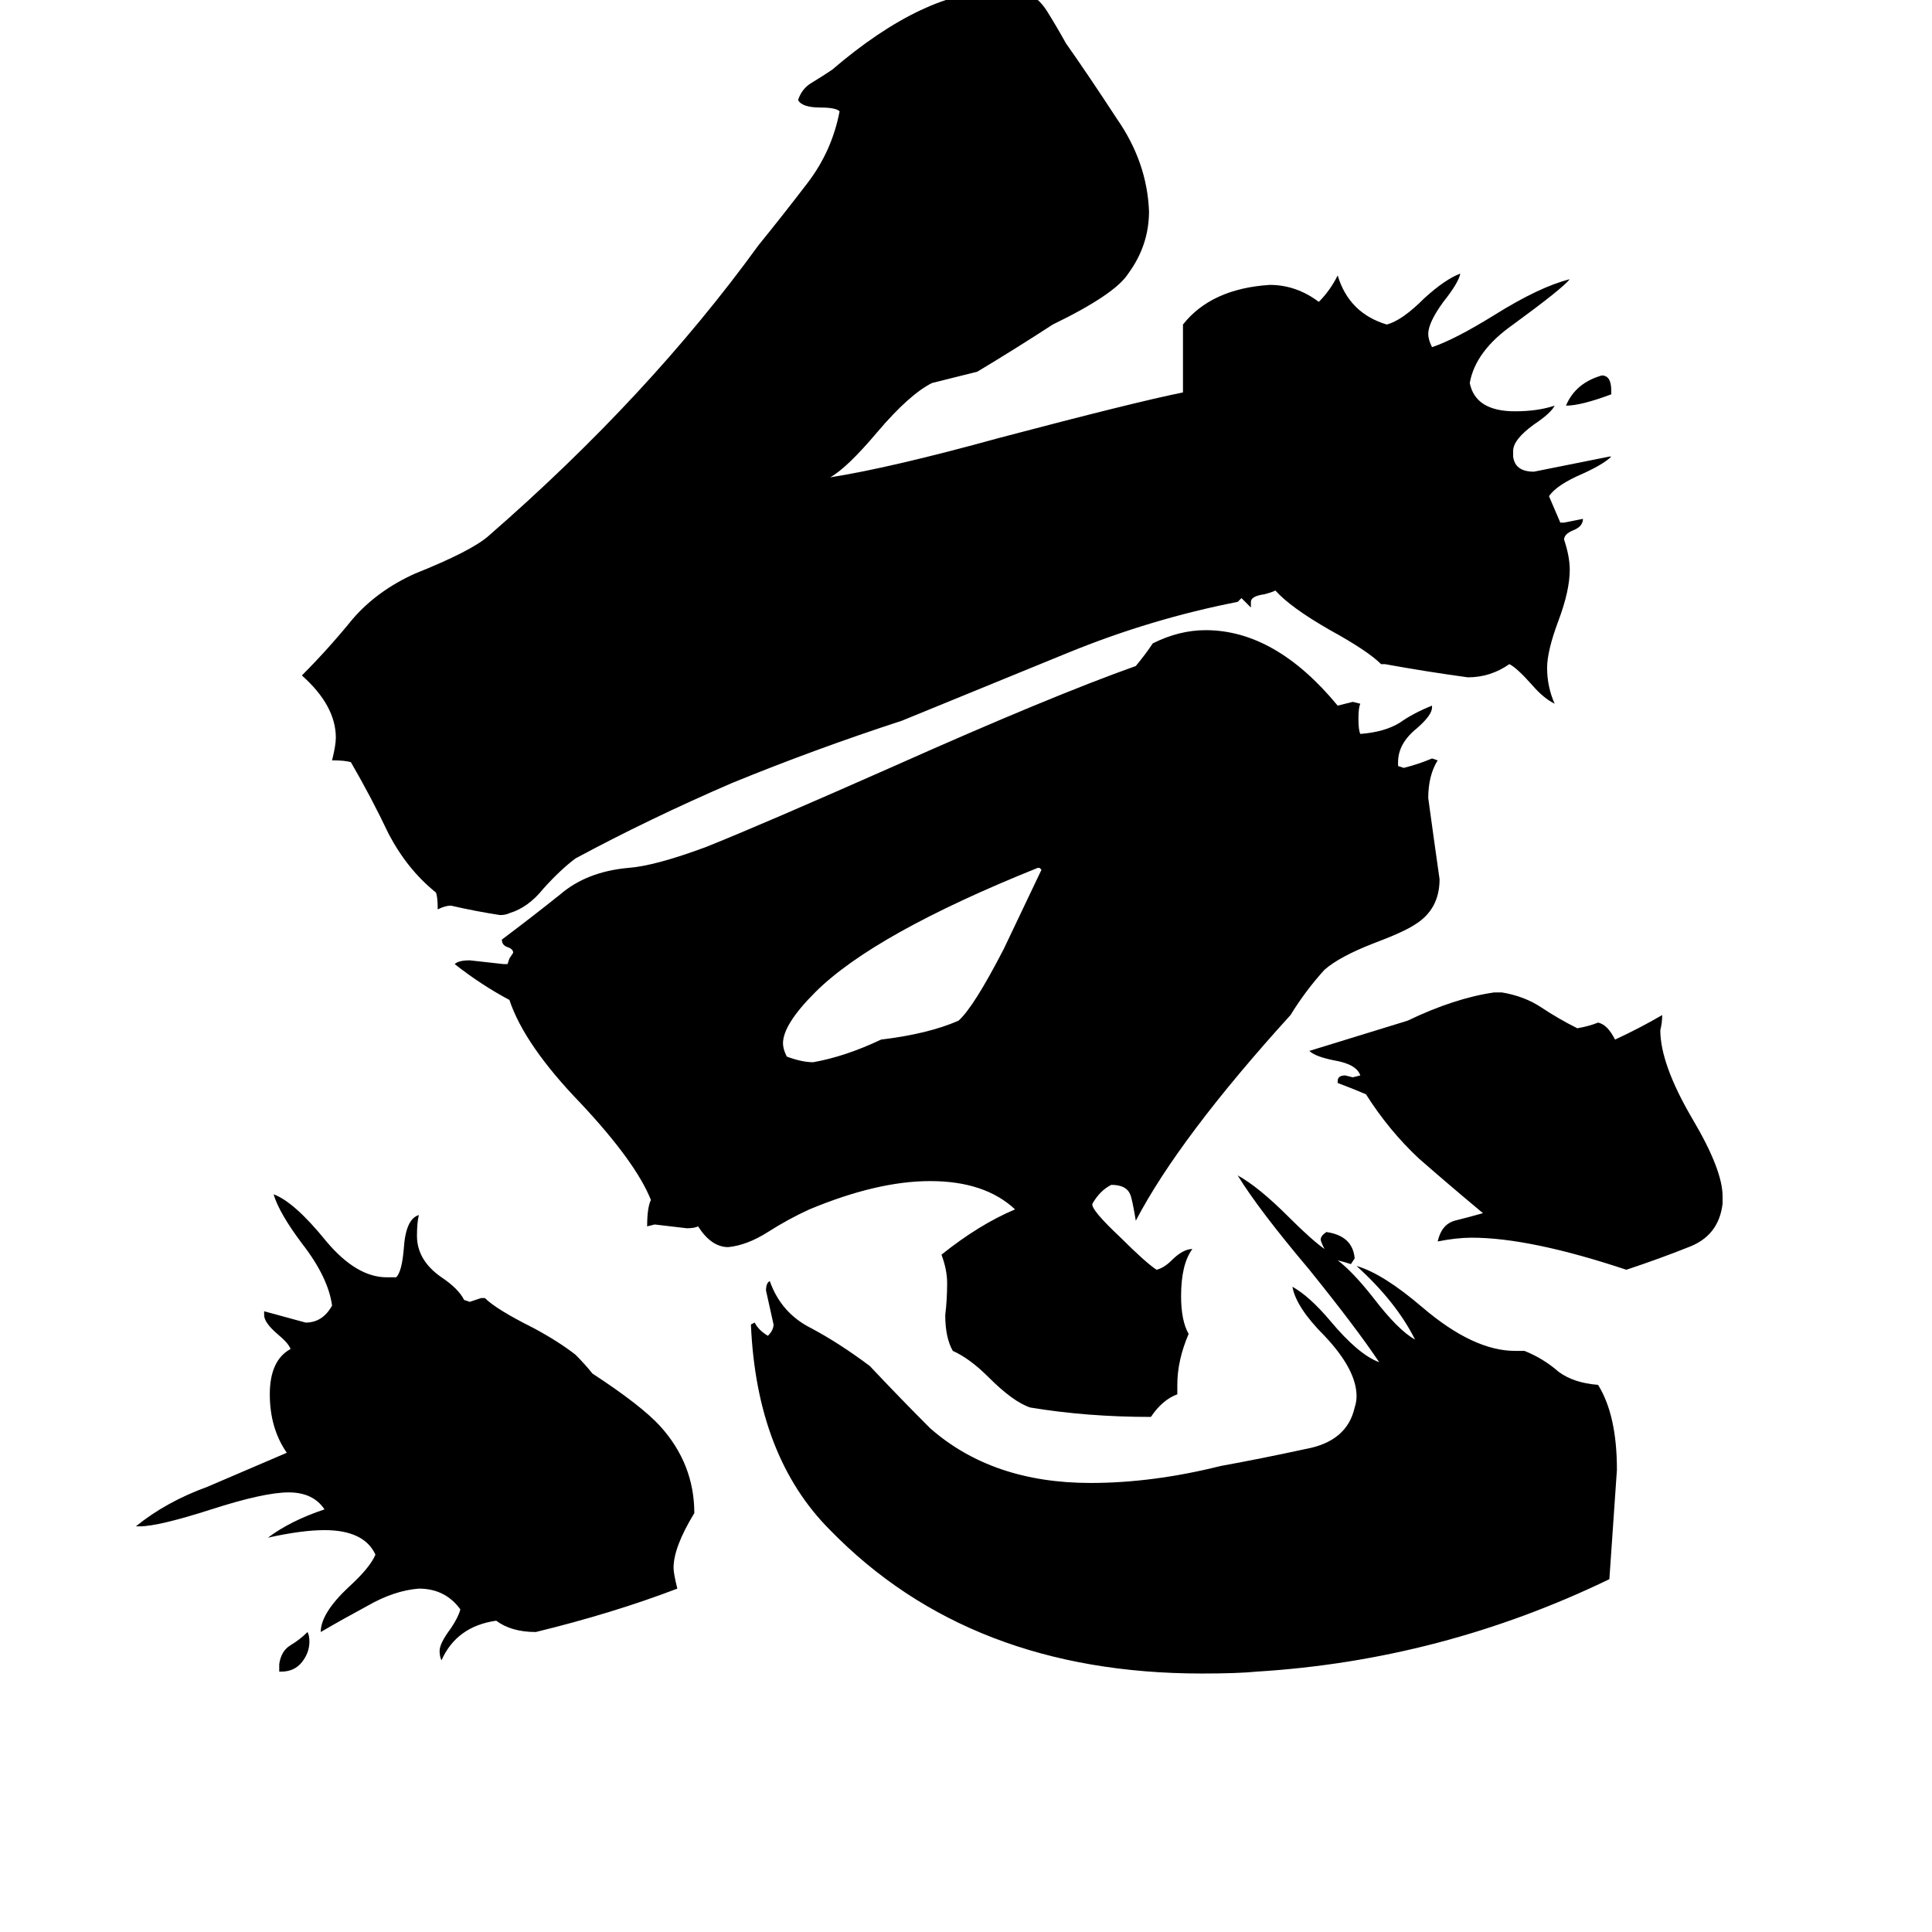 <svg xmlns="http://www.w3.org/2000/svg" viewBox="0 -800 1024 1024">
	<path fill="#000000" d="M149 86H148V82Q149 75 154 72Q159 69 163 65Q164 67 164 70Q164 76 160 81Q156 86 149 86ZM854 -593V-591Q838 -585 830 -585Q835 -597 849 -601Q854 -601 854 -593ZM551 -340H550Q463 -305 432 -274Q415 -257 415 -247Q415 -244 417 -240Q425 -237 431 -237Q448 -240 467 -249Q492 -252 508 -259Q516 -266 532 -297Q542 -318 552 -339ZM913 -166V-162Q911 -145 895 -139Q880 -133 862 -127Q811 -144 780 -144Q772 -144 762 -142Q764 -151 771 -153Q779 -155 786 -157Q768 -172 752 -186Q736 -201 724 -220Q717 -223 709 -226V-227Q709 -230 713 -230L717 -229L721 -230Q719 -236 707 -238Q697 -240 694 -243Q720 -251 746 -259Q771 -271 792 -274H796Q808 -272 817 -266Q826 -260 836 -255Q842 -256 847 -258Q852 -257 856 -249Q869 -255 881 -262Q881 -258 880 -254Q880 -236 897 -207Q913 -180 913 -166ZM255 -112H257Q263 -106 283 -96Q296 -89 305 -82Q310 -77 314 -72Q340 -55 350 -44Q368 -24 368 2Q357 20 357 31Q357 34 359 42Q325 55 284 65Q271 65 263 59Q242 62 234 80Q233 78 233 75Q233 71 239 63Q243 57 244 53Q236 42 222 42Q209 43 195 51Q182 58 170 65Q170 55 185 41Q196 31 199 24Q193 11 172 11Q160 11 142 15Q154 6 172 0Q166 -9 153 -9Q140 -9 112 0Q84 9 74 9H72Q88 -4 110 -12Q131 -21 152 -30Q143 -43 143 -61Q143 -79 154 -85Q153 -88 147 -93Q140 -99 140 -103V-105Q151 -102 162 -99Q171 -99 176 -108Q174 -123 160 -141Q148 -157 145 -167Q156 -163 173 -142Q189 -123 205 -123H210Q213 -126 214 -138Q215 -154 222 -156Q221 -152 221 -145Q221 -132 234 -123Q243 -117 246 -111L249 -110Q252 -111 255 -112ZM803 -84H808Q818 -80 826 -73Q834 -67 847 -66Q857 -50 857 -21Q855 8 853 37Q764 80 666 86Q656 87 637 87Q514 87 440 11Q401 -28 398 -98L400 -99Q402 -95 407 -92Q410 -95 410 -98Q408 -107 406 -116Q406 -120 408 -121Q414 -104 430 -96Q445 -88 461 -76Q477 -59 493 -43Q526 -14 578 -14Q611 -14 647 -23Q669 -27 692 -32Q714 -36 718 -54Q719 -57 719 -60Q719 -74 702 -92Q687 -107 685 -118Q694 -113 705 -100Q720 -82 731 -78Q719 -96 694 -127Q667 -159 656 -177Q667 -171 683 -155Q695 -143 702 -138Q700 -142 700 -143Q700 -145 703 -147Q717 -145 718 -133L716 -130Q713 -131 709 -132Q717 -126 728 -112Q741 -95 750 -90Q740 -110 719 -129Q733 -125 754 -107Q781 -84 803 -84ZM624 -66V-61Q616 -58 610 -49Q576 -49 546 -54Q537 -57 524 -70Q514 -80 505 -84Q501 -91 501 -103Q502 -111 502 -120Q502 -127 499 -135Q519 -151 538 -159Q522 -174 493 -174Q465 -174 429 -159Q418 -154 407 -147Q396 -140 386 -139Q377 -139 370 -150Q368 -149 364 -149Q356 -150 347 -151L343 -150Q343 -160 345 -164Q337 -184 308 -215Q278 -246 270 -270Q255 -278 241 -289Q243 -291 249 -291Q258 -290 267 -289H269L270 -292L272 -295Q272 -297 269 -298Q266 -299 266 -302Q282 -314 297 -326Q311 -338 333 -340Q347 -341 374 -351Q404 -363 474 -394Q557 -431 602 -447Q607 -453 611 -459Q625 -466 639 -466Q676 -466 709 -426Q713 -427 717 -428L721 -427Q720 -425 720 -419Q720 -413 721 -411Q734 -412 742 -417Q749 -422 759 -426V-425Q759 -421 751 -414Q741 -406 741 -396V-394L744 -393Q752 -395 759 -398L762 -397Q757 -389 757 -377Q760 -355 763 -334Q763 -318 750 -310Q744 -306 728 -300Q710 -293 702 -286Q692 -275 684 -262Q625 -197 602 -153Q600 -165 599 -167Q597 -172 589 -172Q583 -169 579 -162Q578 -159 594 -144Q607 -131 613 -127Q617 -128 621 -132Q627 -138 632 -138Q626 -130 626 -113Q626 -100 630 -93Q624 -79 624 -66ZM827 -523H829Q834 -524 839 -525Q839 -521 834 -519Q829 -517 829 -514Q832 -505 832 -498Q832 -487 826 -471Q820 -455 820 -446Q820 -436 824 -427Q818 -430 812 -437Q804 -446 800 -448Q790 -441 778 -441Q756 -444 734 -448H732Q725 -455 705 -466Q684 -478 676 -487Q674 -486 670 -485Q663 -484 663 -481V-478Q661 -480 658 -483L656 -481Q610 -472 566 -454Q522 -436 478 -418Q432 -403 388 -385Q344 -366 305 -345Q297 -339 288 -329Q280 -319 270 -316Q268 -315 265 -315Q252 -317 239 -320Q236 -320 232 -318Q232 -325 231 -327Q216 -339 206 -358Q197 -377 186 -396Q183 -397 176 -397Q178 -405 178 -409Q178 -426 160 -442Q174 -456 187 -472Q200 -487 220 -496Q250 -508 259 -516Q344 -590 402 -670Q415 -686 428 -703Q441 -720 445 -741Q443 -743 435 -743Q425 -743 423 -747Q425 -753 430 -756Q435 -759 441 -763Q490 -805 530 -805Q538 -805 543 -804Q550 -802 555 -794Q560 -786 565 -777Q577 -760 592 -737Q608 -714 609 -688Q609 -670 598 -655Q591 -644 558 -628Q538 -615 518 -603Q506 -600 494 -597Q482 -591 465 -571Q449 -552 440 -547Q472 -552 530 -568Q602 -587 627 -592V-628Q642 -647 673 -649Q687 -649 699 -640Q705 -646 709 -654Q715 -634 735 -628Q743 -630 755 -642Q766 -652 774 -655Q773 -650 765 -640Q757 -629 757 -623Q757 -620 759 -616Q771 -620 792 -633Q816 -648 832 -652Q828 -647 802 -628Q782 -614 779 -597Q782 -582 803 -582Q815 -582 824 -585Q822 -581 813 -575Q802 -567 802 -561V-558Q803 -550 813 -550Q833 -554 853 -558H854Q850 -554 839 -549Q825 -543 821 -537Q824 -530 827 -523Z"/>
</svg>